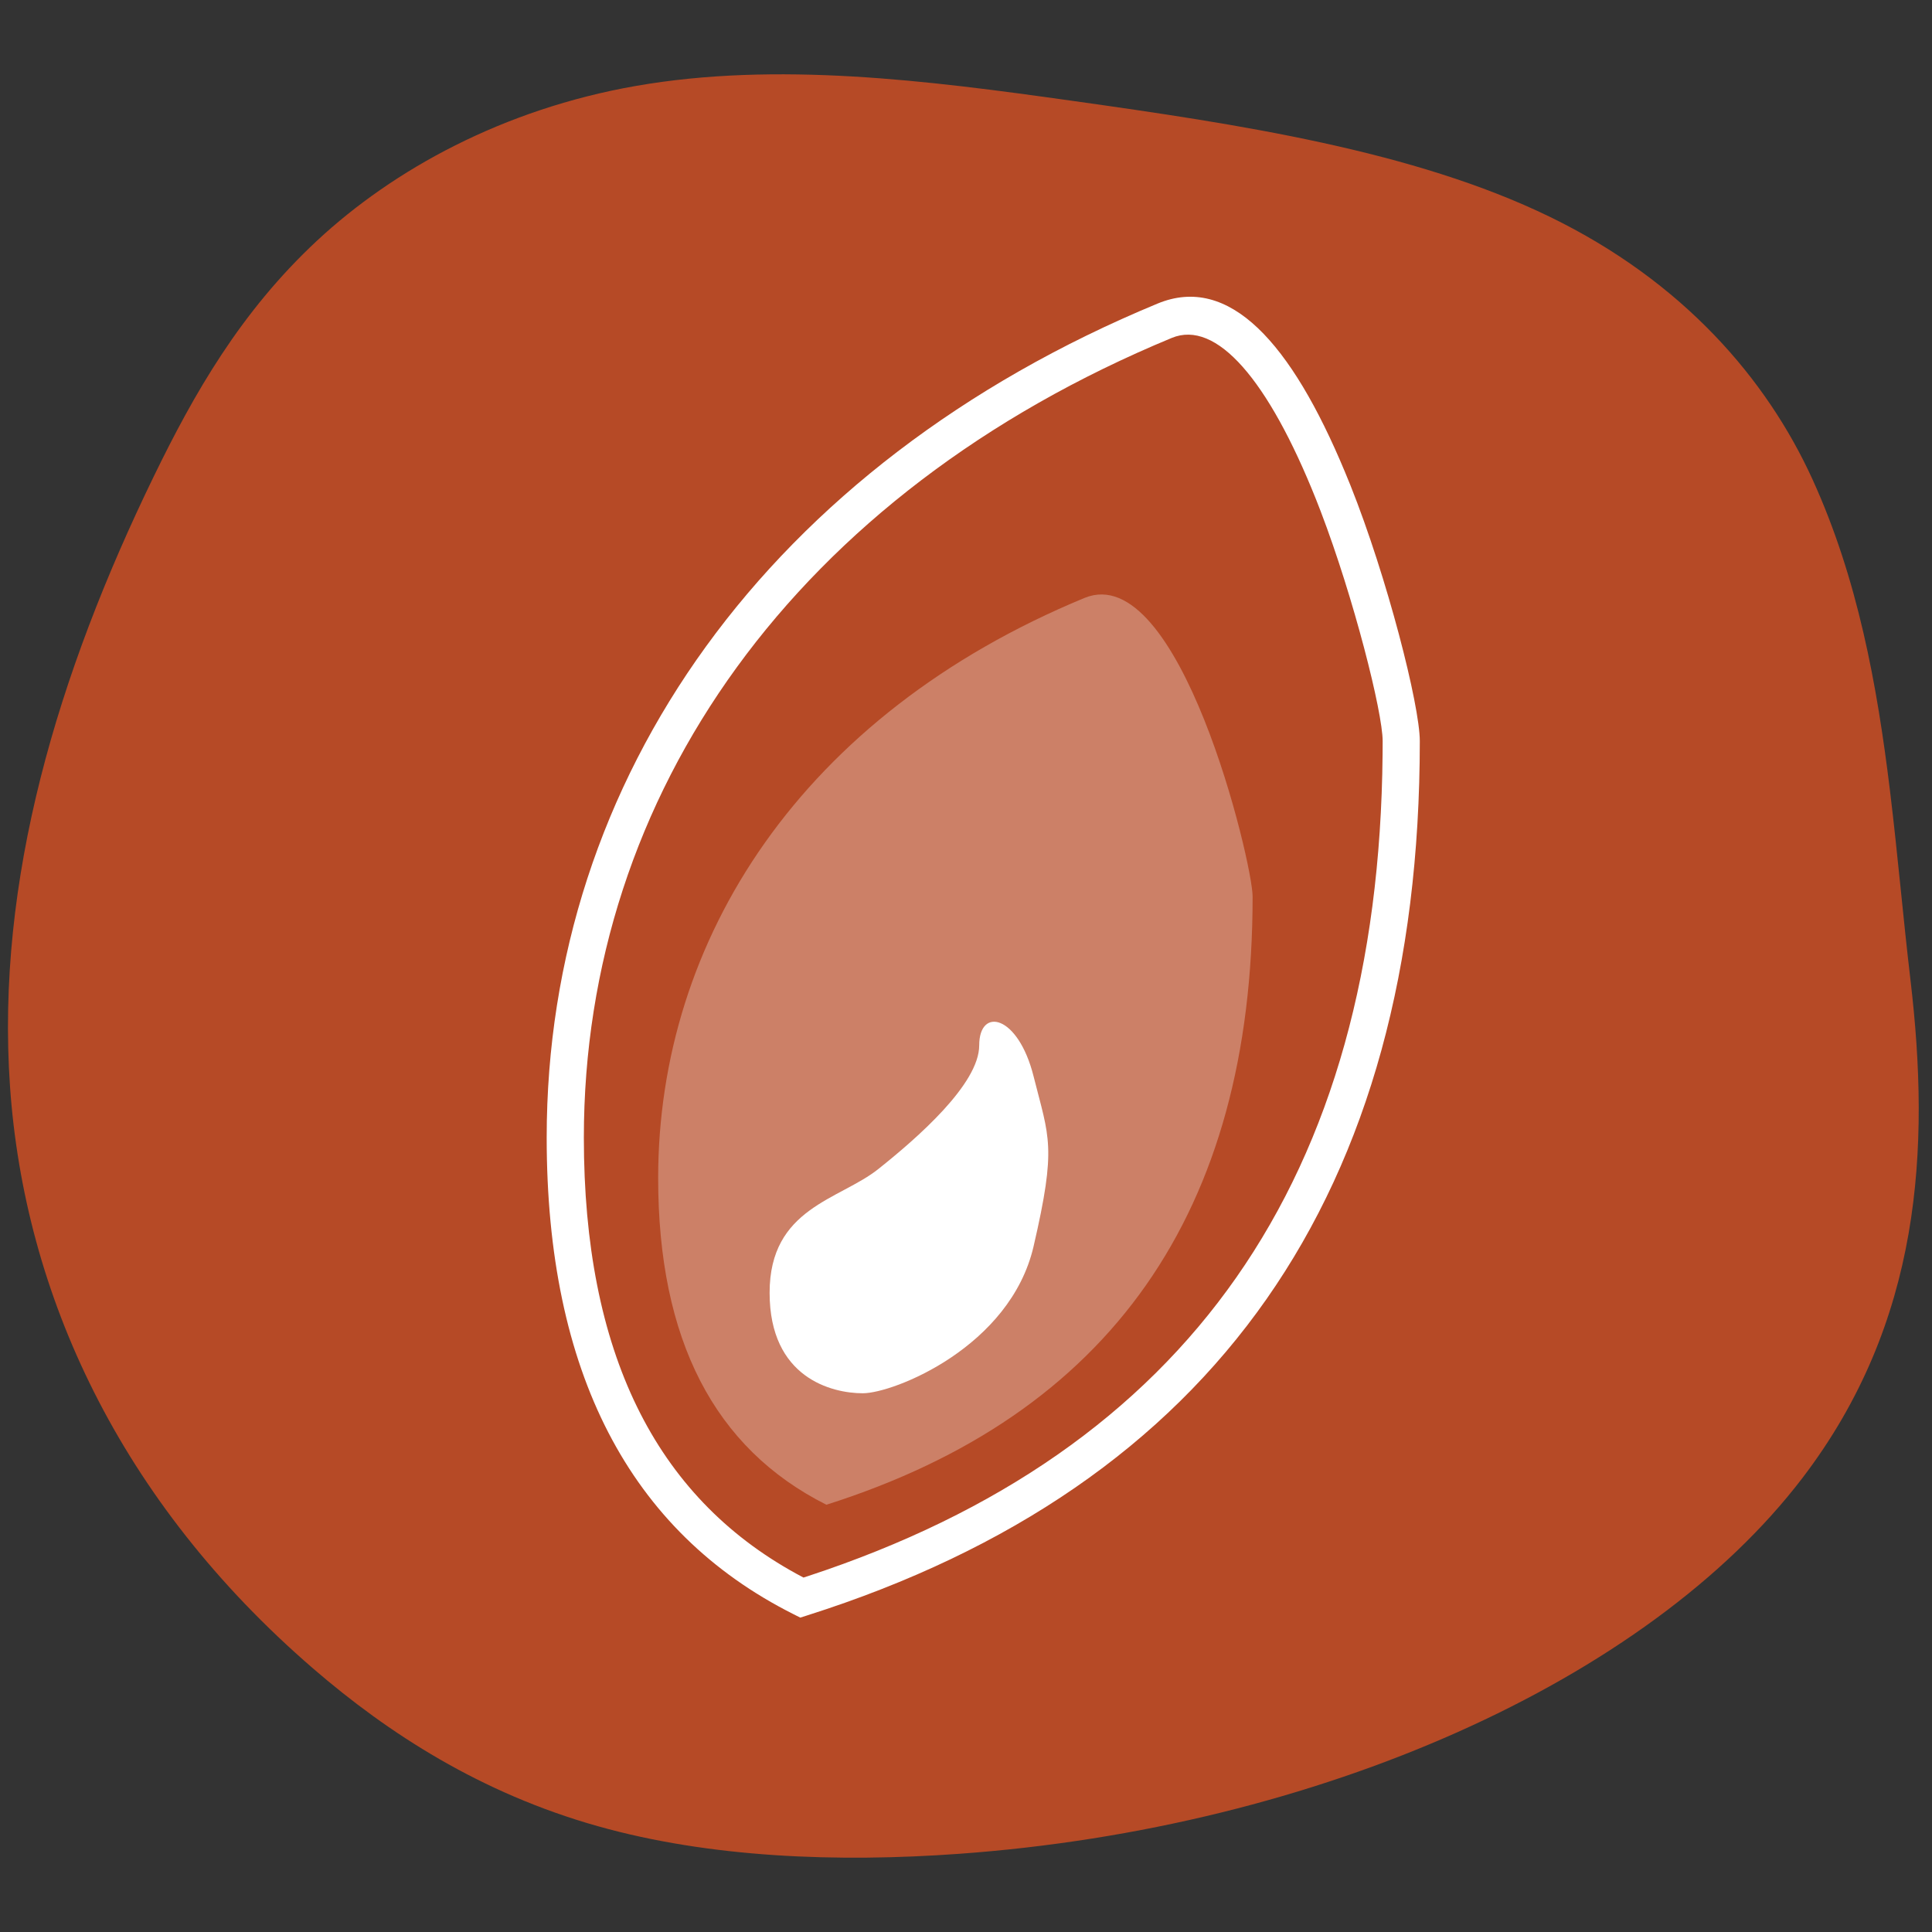 <svg width="80" height="80" viewBox="0 0 80 80" fill="none" xmlns="http://www.w3.org/2000/svg">
<rect x="0" y="0" width="80" height="80" fill="#333333" stroke="none"/>
<g id="whole-grain-dark-green">
<g id="Page-1">
<g id="Whole-grain-DARK-GREEN">
<path id="Mask-Copy" fill-rule="evenodd" clip-rule="evenodd" d="M78.259 32.732C77.726 28.357 76.925 23.962 75.056 19.859C73.152 15.679 69.676 11.651 64.173 8.977C58.536 6.239 51.333 5.148 44.358 4.169C38.42 3.335 32.181 2.535 26.321 3.56C20.836 4.521 16.29 7.02 13.124 9.969C9.957 12.918 8.03 16.309 6.379 19.703C2.393 27.899 -0.18 36.443 0.415 44.997C1.01 53.552 4.919 62.144 12.965 69.089C16.076 71.774 19.904 74.251 24.749 75.617C29.39 76.926 34.673 77.127 39.734 76.761C54.572 75.688 68.223 69.602 74.633 61.203C79.56 54.748 79.935 47.578 79.108 40.574C78.805 38.013 78.581 35.376 78.259 32.732Z" fill="#B64A26"/>
<g id="Group-Copy">
<path id="Stroke-1" d="M47.931 12.571C31.806 19.248 22.637 32.231 22.637 47.107C22.637 56.792 26.044 63.415 32.858 66.841L33.138 66.982L33.436 66.887C50.307 61.529 58.791 49.406 58.791 30.687C58.791 29.209 57.442 23.91 55.92 20.1L55.693 19.546C53.457 14.174 50.892 11.345 47.931 12.571ZM54.491 20.671L54.684 21.165C56.06 24.763 57.253 29.498 57.253 30.687L57.25 31.227C57.092 48.799 49.19 60.092 33.455 65.264L33.27 65.323L32.981 65.168C27.111 61.948 24.176 55.968 24.176 47.107C24.176 32.87 32.956 20.437 48.519 13.993C50.367 13.228 52.514 15.724 54.491 20.671Z" fill="white"/>
<path id="Path" fill-rule="evenodd" clip-rule="evenodd" d="M44.902 24.761C33.166 29.614 27.253 38.913 27.253 48.781C27.253 55.467 29.575 59.975 34.219 62.308C45.985 58.576 51.868 50.181 51.868 37.121C51.868 35.726 48.849 23.129 44.902 24.761Z" fill="white" fill-opacity="0.3"/>
<path id="Path_2" fill-rule="evenodd" clip-rule="evenodd" d="M42.798 51.61C41.833 55.772 37.011 57.692 35.725 57.692C34.44 57.692 31.868 57.052 31.868 53.531C31.868 50.009 34.761 49.689 36.368 48.408C37.976 47.128 40.547 44.887 40.547 43.286C40.547 41.685 42.155 42.005 42.798 44.567C43.441 47.128 43.762 47.448 42.798 51.61Z" fill="white"/>
</g>
</g>
</g>
</g>
</svg>
